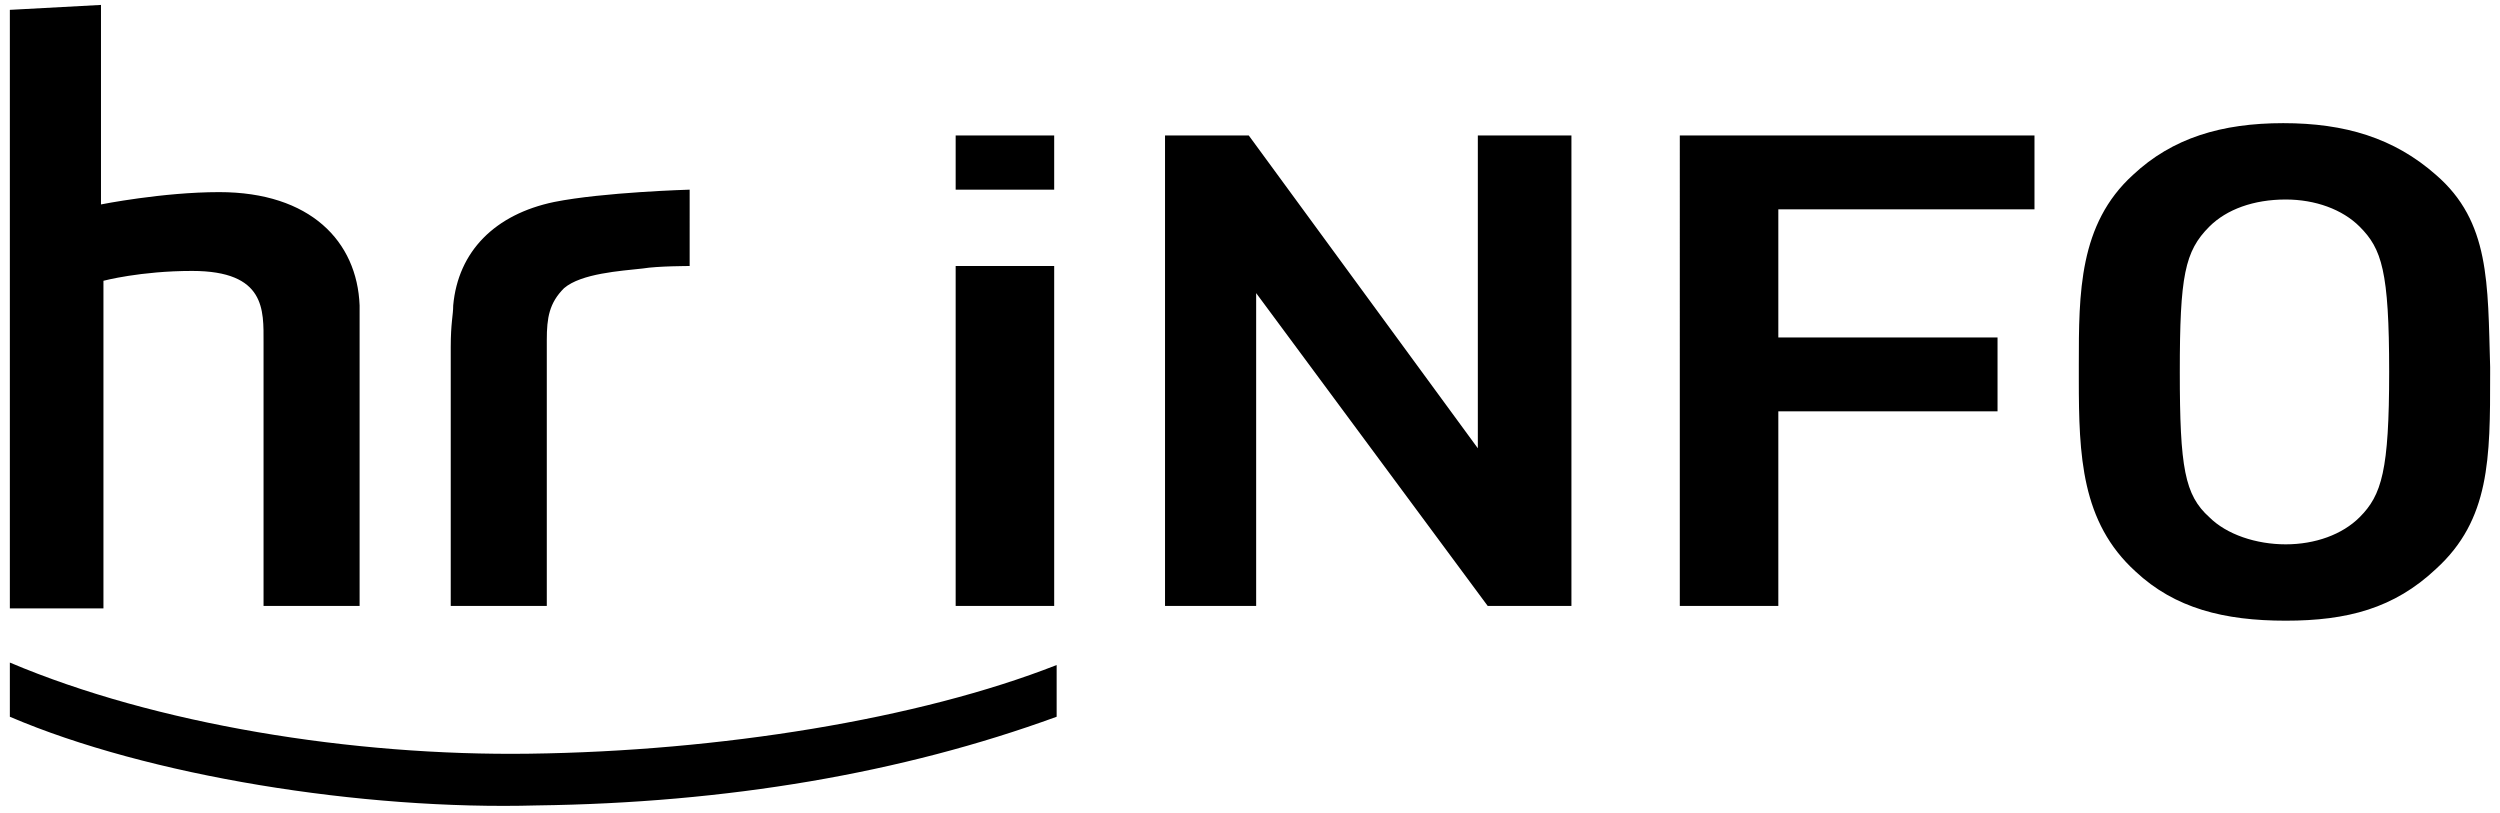 <svg version="1.1" id="Ebene_1" xmlns="http://www.w3.org/2000/svg" x="0" y="0" width="101.5" height="33" viewBox="0 0 101.5 33" xml:space="preserve" preserveAspectRatio="xMinYMid meet"><g><path d="M63.8 5.5v19.1h-3.4L51 11.9v12.7h-3.7V5.5h3.4L60 18.2V5.5h3.8zM82.6 5.5v3H72.2v5.2h8.9v3h-8.9v7.9h-4V5.5h14.4zM98.9 7.1C97.2 5.6 95.2 5 92.7 5s-4.5.6-6.1 2.1c-2.2 2-2.2 4.8-2.2 7.7v.6c0 3.1.1 5.8 2.3 7.8 1.6 1.5 3.6 2 6.1 2 2.5 0 4.4-.5 6.1-2.1 2.2-2 2.2-4.5 2.2-7.9v-.3c-.1-3.4 0-5.9-2.2-7.8zM95.8 21c-.7.7-1.8 1.1-3 1.1s-2.4-.4-3.1-1.1c-1-.9-1.2-2-1.2-5.9 0-3.9.2-4.9 1.2-5.9.7-.7 1.8-1.1 3.1-1.1 1.2 0 2.3.4 3 1.1.9.9 1.2 1.8 1.2 5.9 0 4-.3 5-1.2 5.9zM42.8 5.5v2.2h-4V5.5h4zM42.8 10.8c0 .4 0 13.8 0 13.8h-4s0-13.4 0-13.8c.3 0 3.7 0 4 0zM21.8 32.7C14.7 32.9 6 31.5.4 29.1v-2.2c5.9 2.5 13.9 3.8 21.1 3.7 7.7-.1 15.8-1.4 21.4-3.6v2.1c-6.3 2.3-13.4 3.5-21.1 3.6zM4.1.2v8.1s2.5-.5 4.8-.5c3.7 0 5.6 2 5.7 4.6 0 .7 0 1 0 1.7v10.5h-3.9V13.9c0-1.3.1-2.9-2.9-2.9-2.1 0-3.6.4-3.6.4v13.3H.4V.4L4.1.2zM28 7.7s-3.5.1-5.5.5c-2.4.5-3.9 2-4.1 4.2 0 .4-.1.7-.1 1.7v10.5h3.9V13.8c0-.9.1-1.5.7-2.1.7-.6 2.3-.7 3.2-.8.6-.1 1.9-.1 1.9-.1V7.7z"/></g></svg>